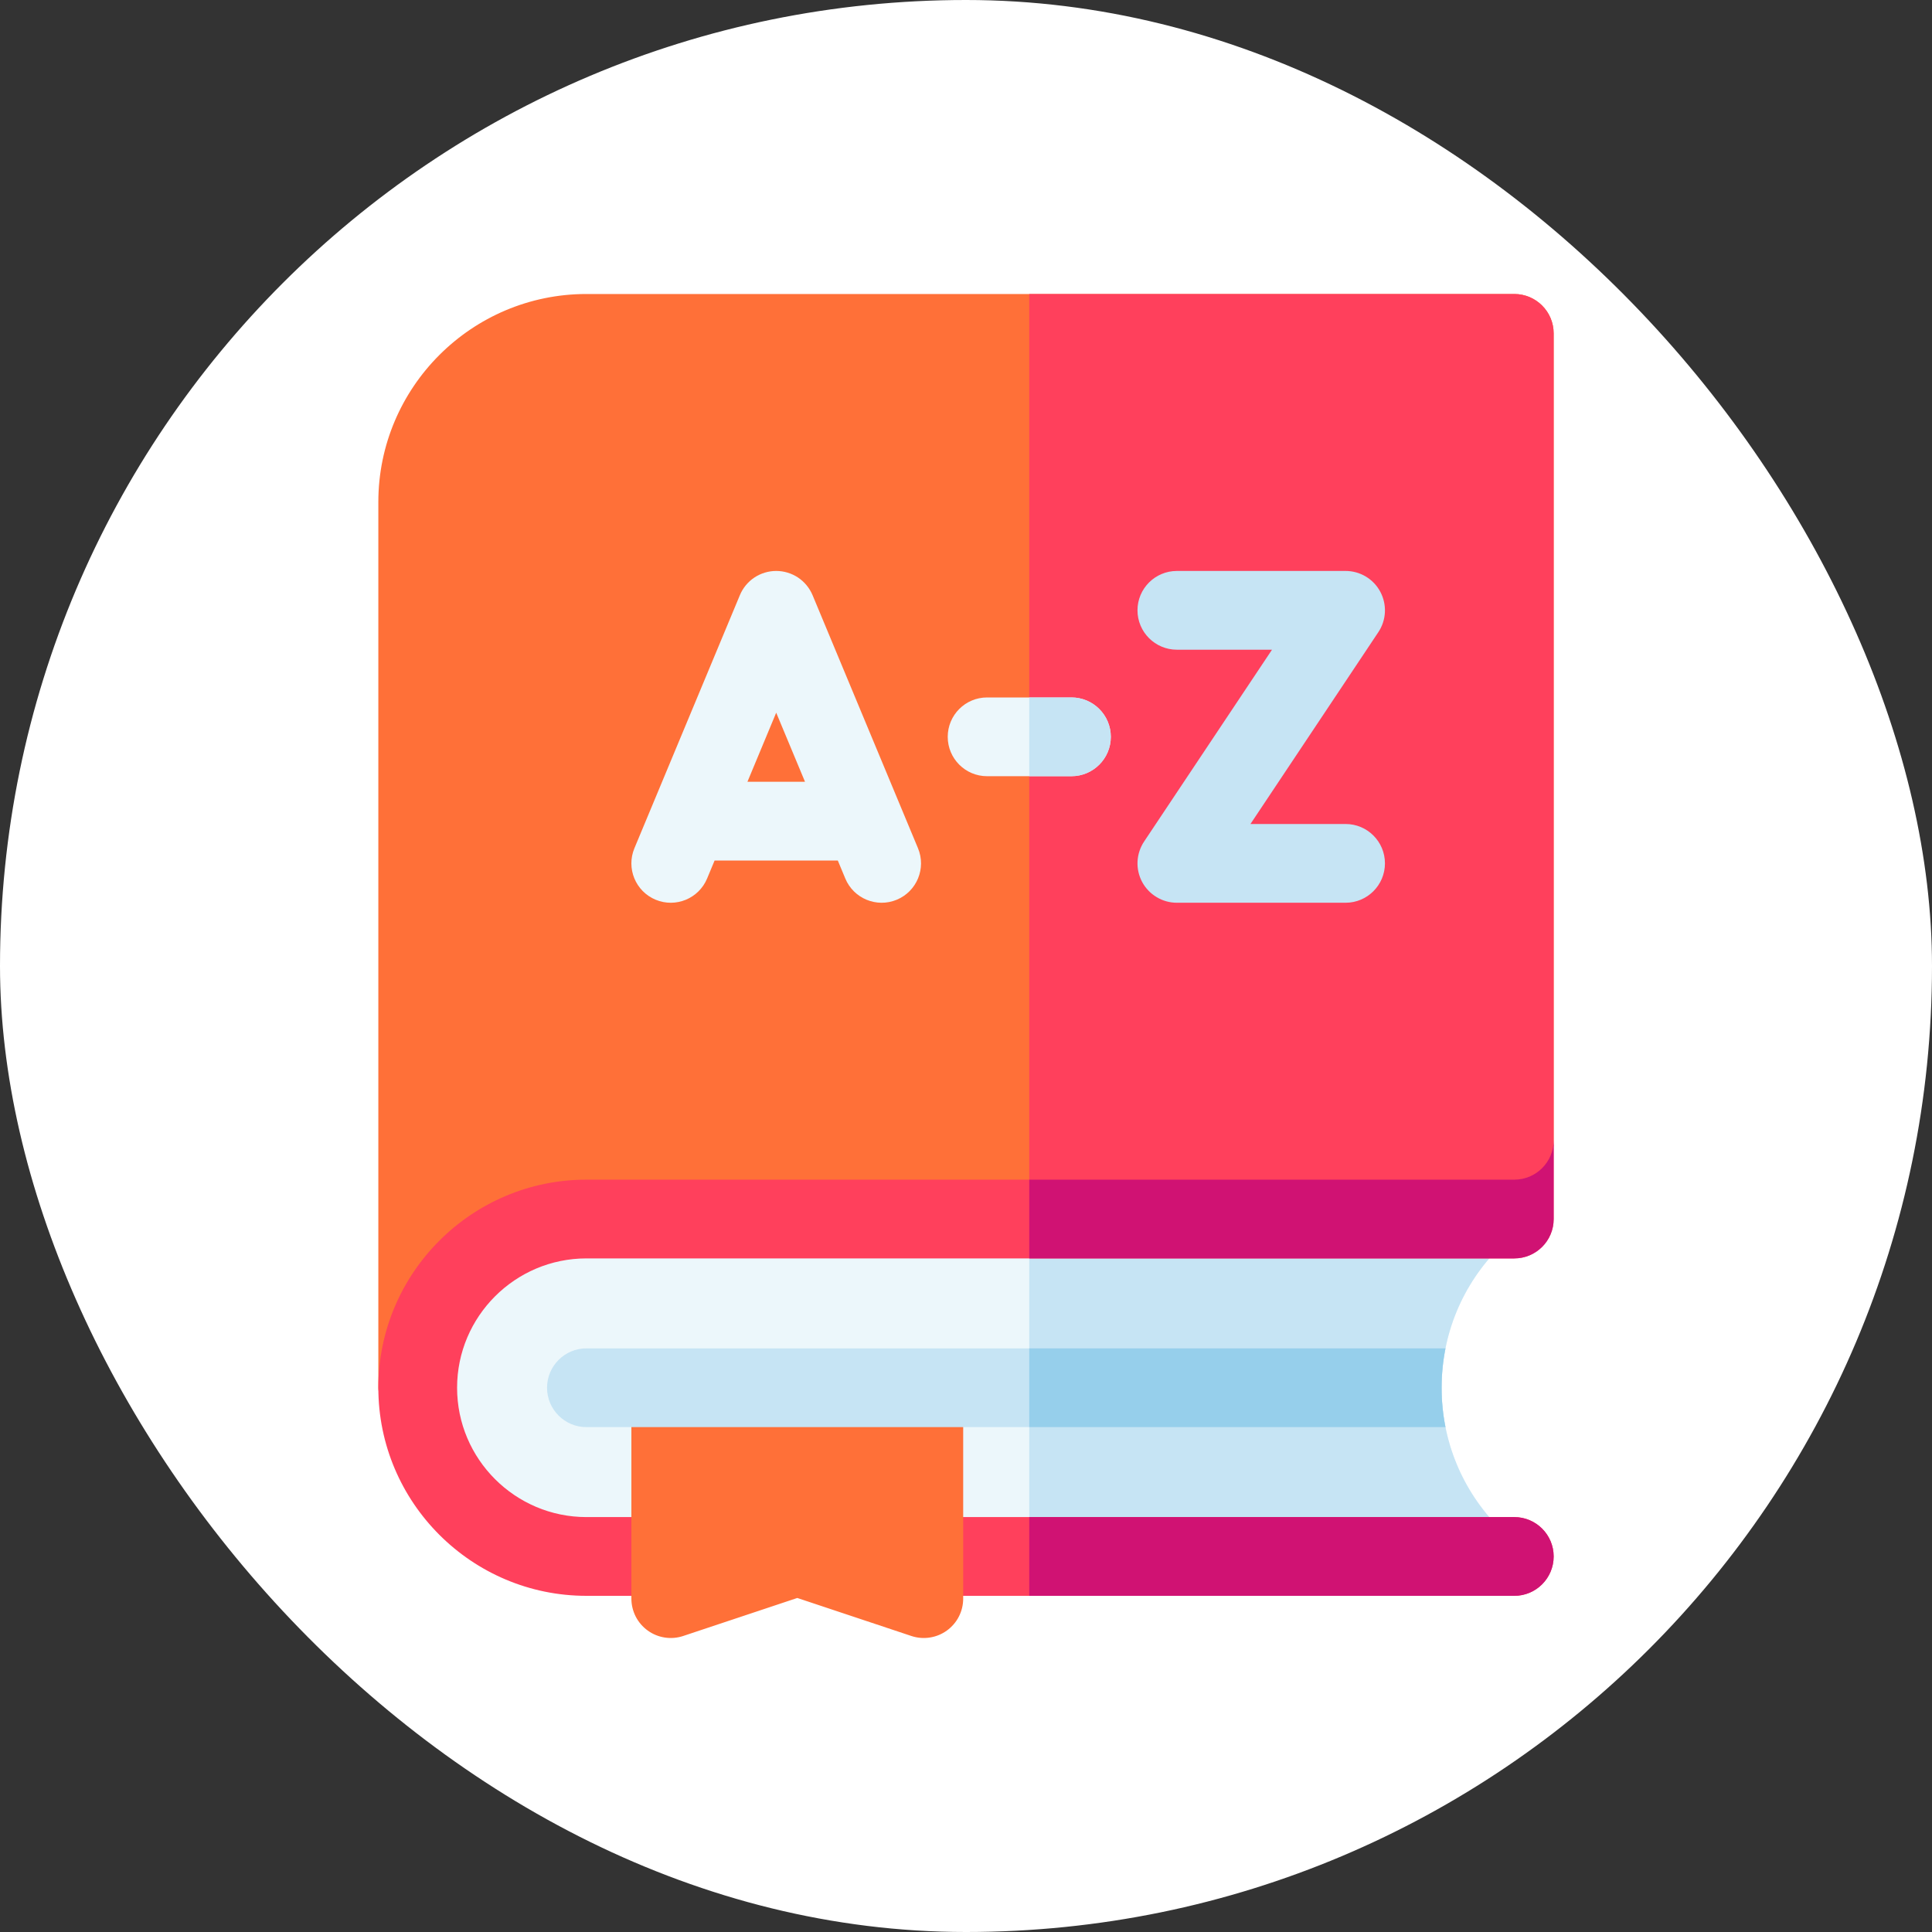 <svg width="46" height="46" viewBox="0 0 46 46" fill="none" xmlns="http://www.w3.org/2000/svg">
<rect x="0" y="0" width="46" height="46" fill="#333333" stroke="none"/>
<rect width="46" height="46" rx="23" fill="white"/>
<g clip-path="url(#clip0_40_11744)">
<path d="M34.324 33.042C34.324 31.775 34.816 30.585 35.711 29.69C35.798 29.603 35.868 29.499 35.916 29.385C35.963 29.271 35.987 29.148 35.987 29.025H13.963C11.748 29.025 9.946 30.827 9.946 33.042C9.946 35.256 11.748 37.058 13.963 37.058H35.987C35.987 36.808 35.887 36.569 35.711 36.394C34.816 35.498 34.324 34.308 34.324 33.042Z" fill="#ECF7FB"/>
<path d="M35.711 36.394C34.816 35.498 34.324 34.308 34.324 33.042C34.324 31.775 34.816 30.585 35.711 29.69C35.798 29.603 35.868 29.499 35.916 29.385C35.963 29.271 35.987 29.148 35.987 29.025H24.506V37.058H35.987C35.987 36.808 35.887 36.569 35.711 36.394Z" fill="#C6E4F4"/>
<path d="M36.054 7H13.963C11.231 7 9.008 9.222 9.008 11.954V33.042C9.008 33.166 9.058 33.285 9.146 33.373C9.234 33.461 9.353 33.51 9.477 33.51C9.601 33.51 9.721 33.461 9.809 33.373C9.897 33.285 9.946 33.166 9.946 33.042C9.946 30.827 11.748 29.025 13.963 29.025H35.117C36.152 29.025 36.992 28.186 36.992 27.15V7.938C36.992 7.42 36.572 7 36.054 7Z" fill="#FF7038"/>
<path d="M36.992 27.15V7.938C36.992 7.42 36.572 7 36.054 7H24.506V29.025H35.117C36.152 29.025 36.992 28.186 36.992 27.15Z" fill="#FF405C"/>
<path d="M13.963 29.962H36.054C36.572 29.962 36.992 29.543 36.992 29.025V27.15C36.992 27.668 36.572 28.087 36.054 28.087H13.963C11.231 28.087 9.008 30.31 9.008 33.042C9.008 35.773 11.231 37.996 13.963 37.996H36.054C36.572 37.996 36.992 37.576 36.992 37.058C36.992 36.541 36.572 36.121 36.054 36.121H13.963C12.265 36.121 10.883 34.739 10.883 33.042C10.883 31.344 12.265 29.962 13.963 29.962Z" fill="#FF405C"/>
<path d="M36.054 29.962C36.572 29.962 36.992 29.543 36.992 29.025V27.15C36.992 27.668 36.572 28.087 36.054 28.087H24.506V29.962H36.054ZM36.992 37.058C36.992 36.541 36.572 36.121 36.054 36.121H24.506V37.996H36.054C36.572 37.996 36.992 37.576 36.992 37.058Z" fill="#D01273"/>
<path d="M21.996 33.042H15.971C15.453 33.042 15.033 33.462 15.033 33.979V38.063C15.033 38.211 15.069 38.358 15.136 38.49C15.204 38.622 15.302 38.736 15.423 38.823C15.543 38.91 15.683 38.967 15.829 38.989C15.976 39.012 16.126 38.999 16.267 38.952L18.983 38.047L21.699 38.952C21.84 38.999 21.99 39.012 22.137 38.989C22.284 38.967 22.423 38.91 22.544 38.823C22.664 38.736 22.763 38.622 22.83 38.49C22.898 38.358 22.933 38.211 22.933 38.063V33.979C22.933 33.461 22.514 33.042 21.996 33.042Z" fill="#FF7038"/>
<path d="M34.416 32.104H13.963C13.445 32.104 13.025 32.524 13.025 33.042C13.025 33.559 13.445 33.979 13.963 33.979H34.416C34.355 33.674 34.324 33.36 34.324 33.042C34.324 32.723 34.355 32.41 34.416 32.104Z" fill="#C6E4F4"/>
<path d="M34.324 33.042C34.324 32.723 34.355 32.41 34.416 32.104H24.506V33.979H34.416C34.354 33.67 34.323 33.356 34.324 33.042Z" fill="#96CFEB"/>
<path d="M25.51 18.481H23.502C22.984 18.481 22.565 18.061 22.565 17.544C22.565 17.026 22.984 16.606 23.502 16.606H25.51C26.028 16.606 26.448 17.026 26.448 17.544C26.448 18.061 26.028 18.481 25.51 18.481Z" fill="#ECF7FB"/>
<path d="M32.038 21.494H28.021C27.851 21.494 27.685 21.448 27.539 21.36C27.393 21.273 27.274 21.148 27.194 20.999C27.114 20.849 27.076 20.68 27.084 20.511C27.093 20.341 27.147 20.177 27.241 20.036L30.286 15.469H28.021C27.503 15.469 27.083 15.049 27.083 14.531C27.083 14.014 27.503 13.594 28.021 13.594H32.038C32.207 13.594 32.374 13.64 32.519 13.727C32.665 13.814 32.784 13.939 32.864 14.089C32.944 14.239 32.982 14.407 32.974 14.576C32.966 14.746 32.912 14.91 32.818 15.051L29.773 19.619H32.038C32.555 19.619 32.975 20.038 32.975 20.556C32.975 21.074 32.555 21.494 32.038 21.494ZM25.51 16.606H24.506V18.481H25.51C26.028 18.481 26.448 18.061 26.448 17.544C26.448 17.026 26.028 16.606 25.51 16.606Z" fill="#C6E4F4"/>
<path d="M21.857 20.196L19.347 14.171C19.275 14 19.155 13.854 19.001 13.751C18.847 13.649 18.666 13.594 18.481 13.594C18.296 13.594 18.115 13.649 17.961 13.751C17.807 13.854 17.687 14 17.616 14.171L15.105 20.196C14.906 20.674 15.132 21.223 15.61 21.422C16.088 21.621 16.637 21.395 16.836 20.917L17.014 20.489H19.948L20.126 20.917C20.325 21.395 20.874 21.621 21.352 21.422C21.83 21.223 22.056 20.674 21.857 20.196ZM17.796 18.614L18.481 16.969L19.167 18.614H17.796Z" fill="#ECF7FB"/>
</g>
<defs>
<clipPath id="clip0_40_11744">
<rect width="32" height="32" fill="white" transform="translate(7 7)"/>
</clipPath>
</defs>
</svg>
